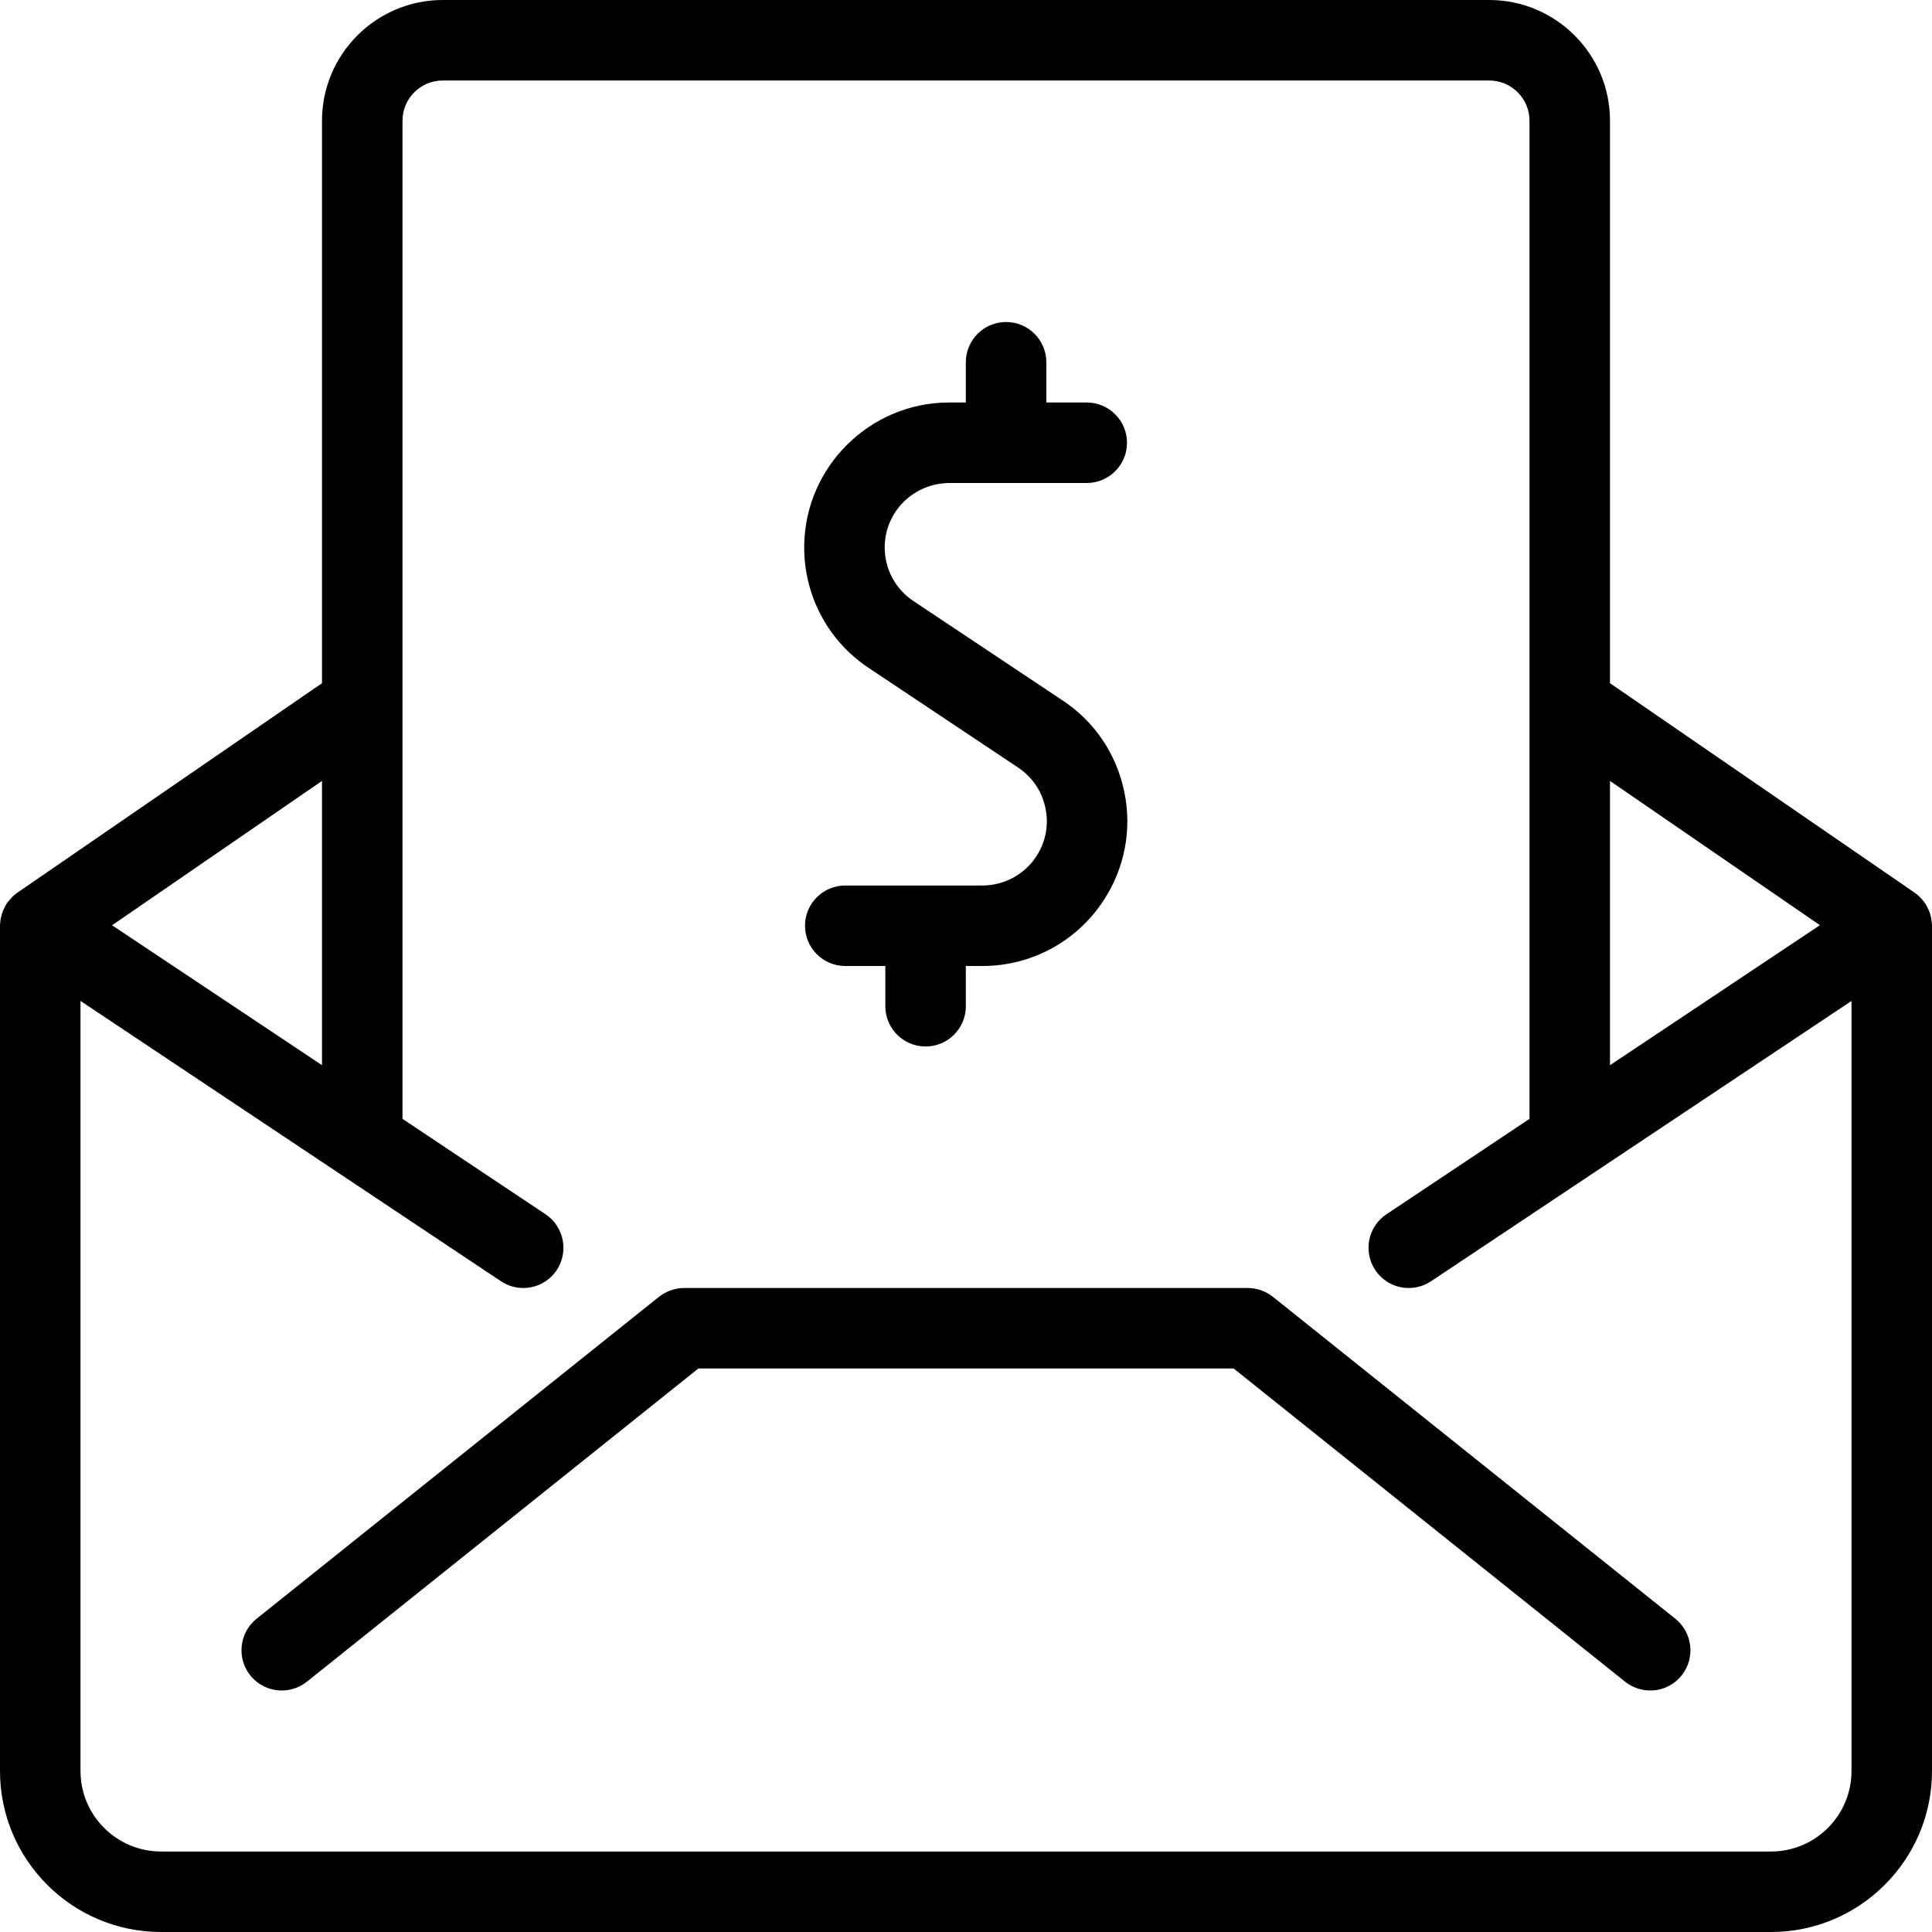 <?xml version="1.0" encoding="utf-8"?>
<!-- Generator: Adobe Illustrator 22.1.0, SVG Export Plug-In . SVG Version: 6.00 Build 0)  -->
<svg version="1.1" id="Layer_1" xmlns="http://www.w3.org/2000/svg" xmlns:xlink="http://www.w3.org/1999/xlink" x="0px" y="0px"
	 viewBox="0 0 24 24" style="enable-background:new 0 0 24 24;" xml:space="preserve">
<g>
	<title>email-action-cash</title>
	<path d="M2,24c-1.103,0-2-0.897-2-2V11.5c0-0.023,0.003-0.045,0.006-0.067c0.001-0.011,0.003-0.024,0.006-0.036
		c0.01-0.048,0.028-0.096,0.054-0.142c0.005-0.01,0.01-0.02,0.016-0.029c0.007-0.011,0.016-0.022,0.026-0.033
		c0.032-0.042,0.068-0.076,0.108-0.104L4,8.487V1.5C4,0.673,4.673,0,5.5,0h13C19.327,0,20,0.673,20,1.5v6.987l3.778,2.598
		c0.045,0.031,0.081,0.065,0.114,0.107c0.008,0.009,0.015,0.018,0.021,0.027c0.008,0.011,0.015,0.024,0.021,0.036
		c0.026,0.046,0.043,0.092,0.054,0.141c0.002,0.01,0.005,0.031,0.006,0.041C23.997,11.455,24,11.477,24,11.5V22c0,1.103-0.897,2-2,2
		H2z M1,22c0,0.552,0.449,1,1,1h20c0.552,0,1-0.448,1-1v-9.566l-5.223,3.482C17.694,15.971,17.599,16,17.5,16
		c-0.168,0-0.323-0.083-0.416-0.223c-0.153-0.229-0.091-0.54,0.139-0.693L19,13.899V1.5C19,1.224,18.776,1,18.5,1h-13
		C5.224,1,5,1.224,5,1.5v12.399l1.777,1.185c0.229,0.153,0.291,0.464,0.139,0.693C6.823,15.917,6.667,16,6.5,16
		c-0.099,0-0.194-0.029-0.277-0.084L1,12.434V22z M20,13.232l2.608-1.739L20,9.701V13.232z M4,13.232V9.701l-2.608,1.793L4,13.232z"
		/>
	<path d="M3.5,21c-0.153,0-0.295-0.069-0.391-0.188c-0.172-0.215-0.137-0.53,0.078-0.703l5-4C8.276,16.039,8.387,16,8.5,16h7
		c0.113,0,0.224,0.039,0.312,0.109l5,4c0.215,0.173,0.25,0.488,0.078,0.703C20.794,20.932,20.652,21,20.5,21
		c-0.113,0-0.224-0.039-0.312-0.109L15.325,17H8.675l-4.863,3.891C3.724,20.961,3.613,21,3.5,21z"/>
	<path d="M11.498,13c-0.276,0-0.5-0.224-0.5-0.5V12H10.5c-0.276,0-0.5-0.224-0.5-0.5s0.224-0.5,0.5-0.5h1.7
		c0.274,0,0.525-0.135,0.673-0.361c0.117-0.178,0.158-0.392,0.114-0.601c-0.043-0.209-0.166-0.389-0.344-0.506L10.8,8.303
		c-0.511-0.335-0.814-0.902-0.81-1.517C9.998,5.801,10.805,5,11.79,5h0.208V4.5c0-0.276,0.224-0.5,0.5-0.5
		c0.276,0,0.5,0.224,0.5,0.5V5H13.5C13.776,5,14,5.224,14,5.5S13.776,6,13.5,6h-1.7c-0.451,0-0.806,0.356-0.81,0.794
		c-0.002,0.273,0.133,0.525,0.361,0.675l1.843,1.228c0.4,0.262,0.674,0.666,0.772,1.137c0.098,0.471,0.006,0.951-0.258,1.353
		C13.375,11.696,12.812,12,12.204,12h-0.206v0.5C11.998,12.776,11.774,13,11.498,13z"/>
</g>
</svg>
